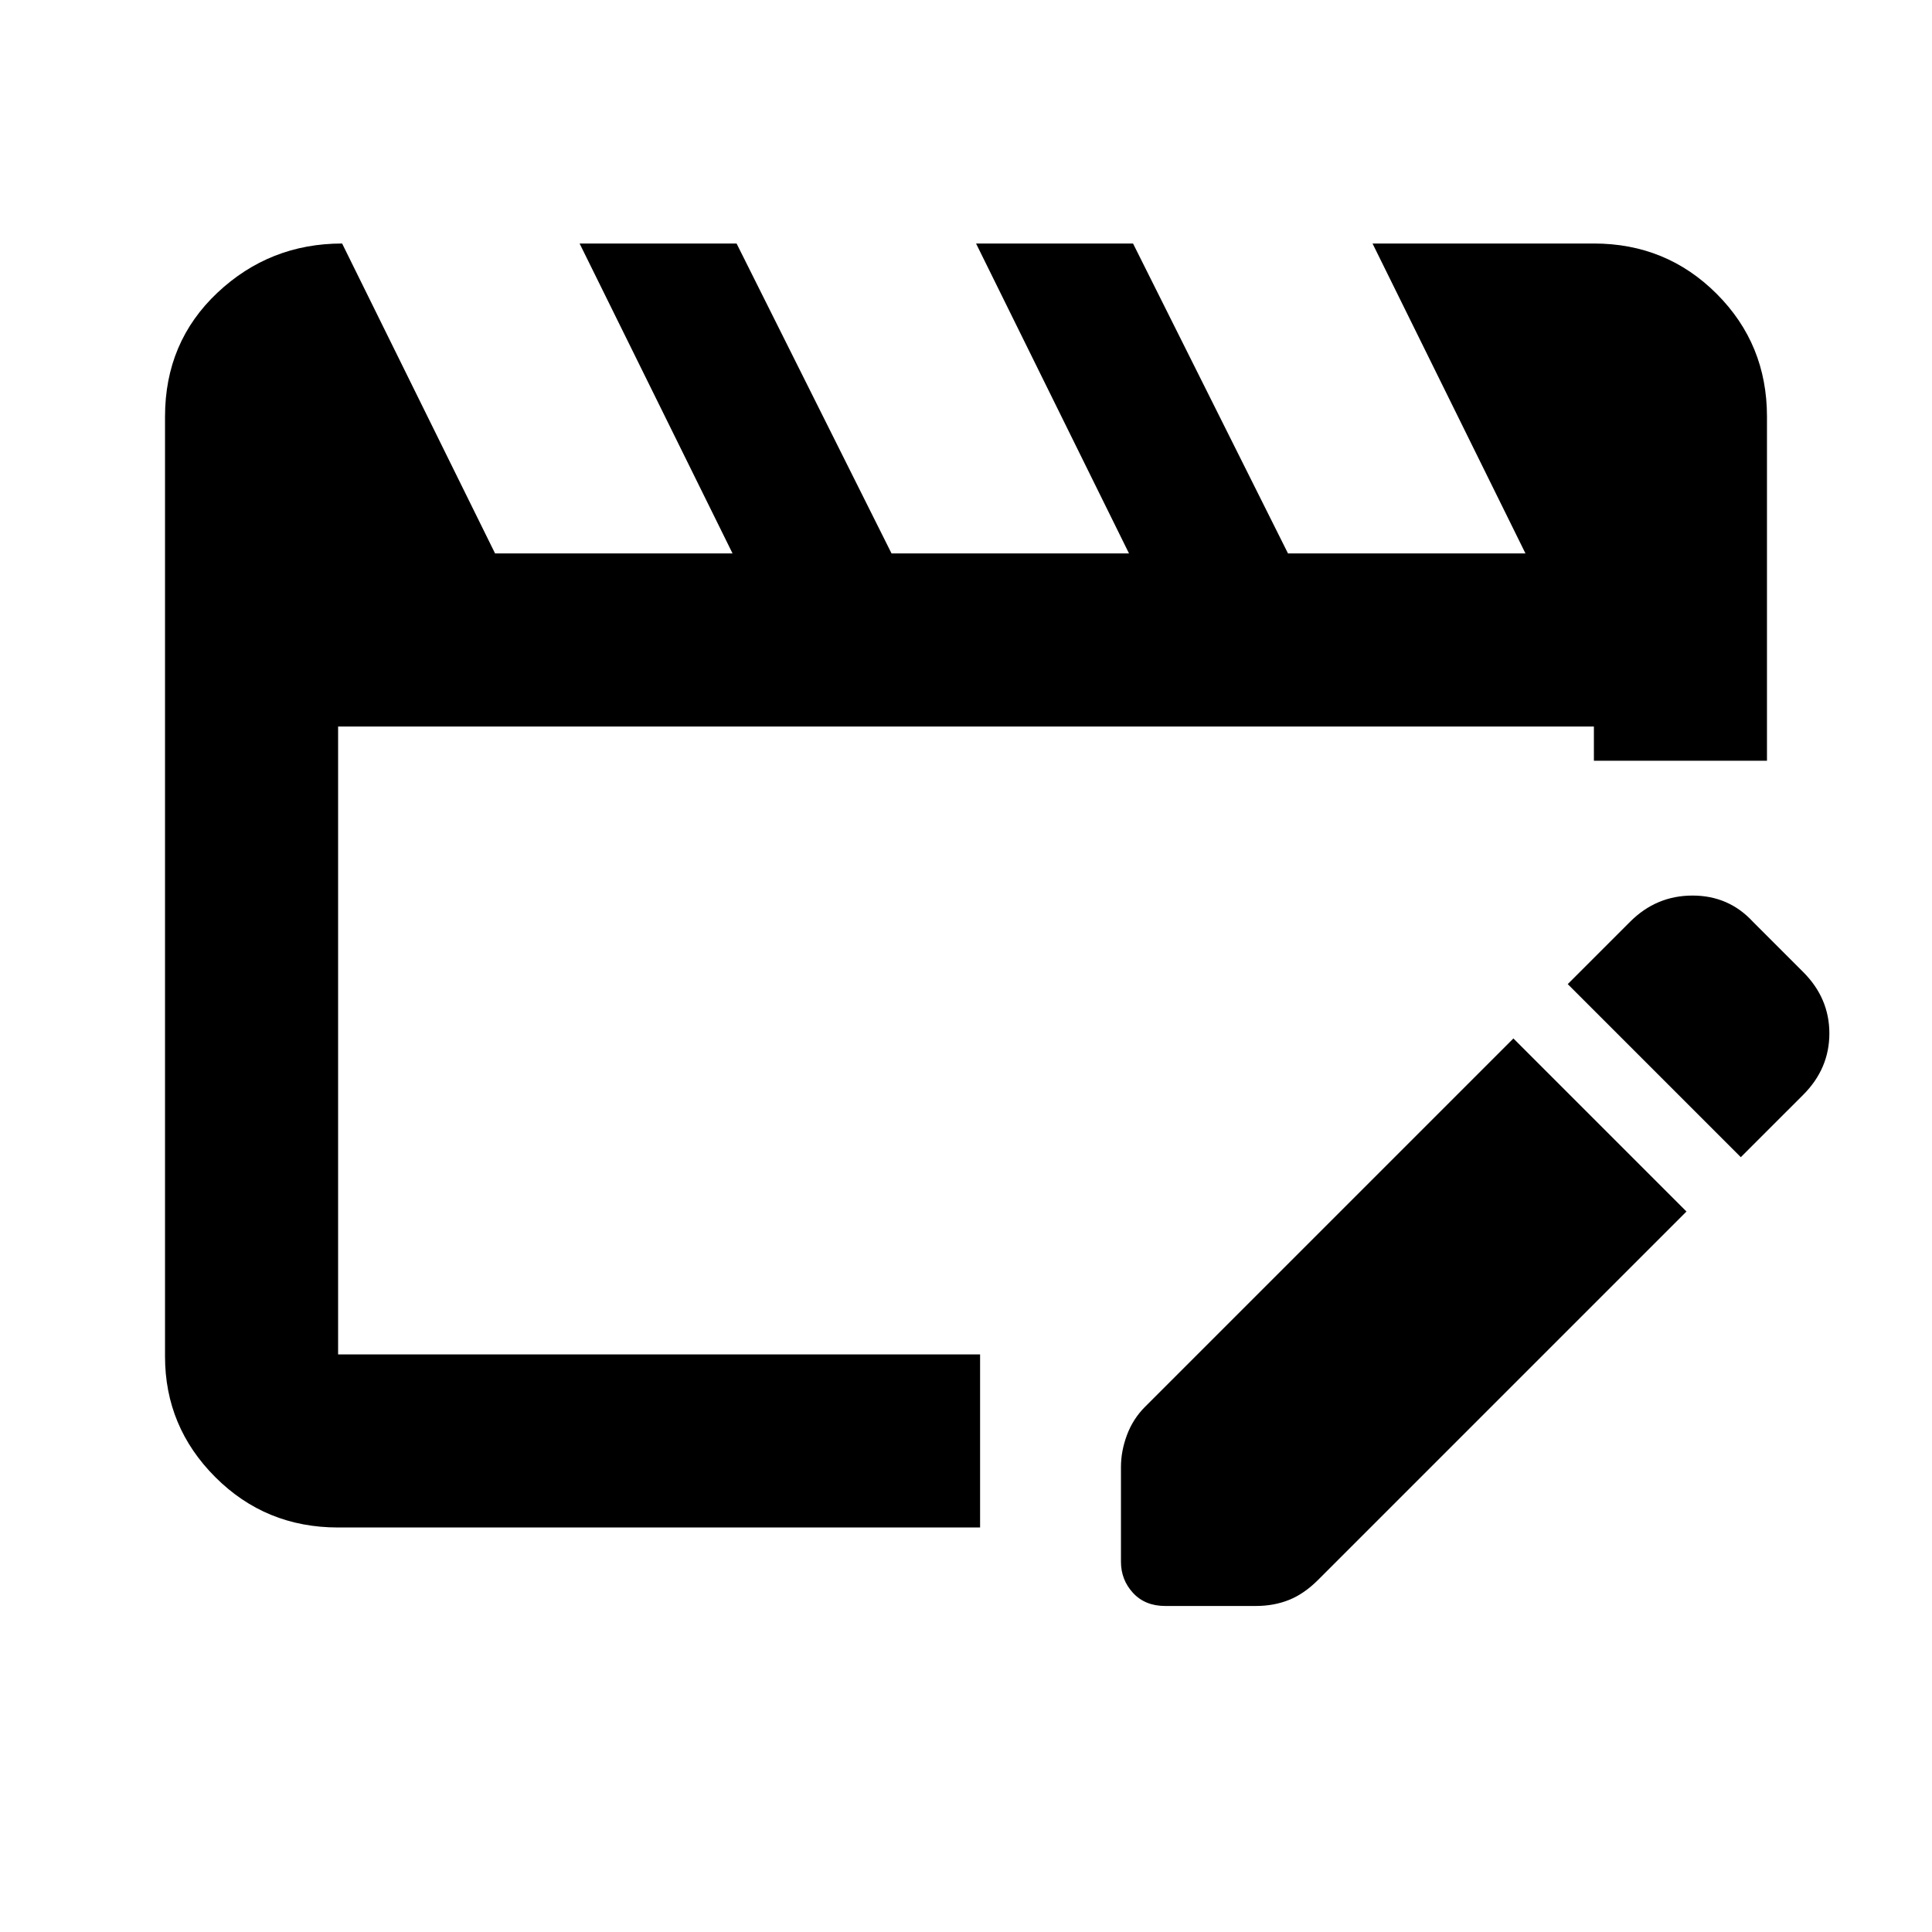 <svg xmlns="http://www.w3.org/2000/svg" height="24" width="24"><path d="M4.2 18.975q-.9 0-1.525-.625-.625-.625-.625-1.5V5.175q0-.925.65-1.538.65-.612 1.55-.612l1.9 3.85H9.1l-1.9-3.85h1.95l1.925 3.85h2.95l-1.9-3.85h1.95L16 6.875h2.95l-1.9-3.85h2.75q.9 0 1.525.625.625.625.625 1.525V9.45H19.8v-.425H4.2v7.8h7.975v2.15ZM18.8 12.9l2.15 2.15-4.575 4.575q-.175.175-.363.25-.187.075-.412.075h-1.125q-.25 0-.4-.162-.15-.163-.15-.388v-1.175q0-.2.075-.4t.225-.35Zm2.825 1.475-2.15-2.15.775-.775q.325-.325.775-.325t.75.325l.625.625q.325.325.325.762 0 .438-.325.763Z"/></svg>